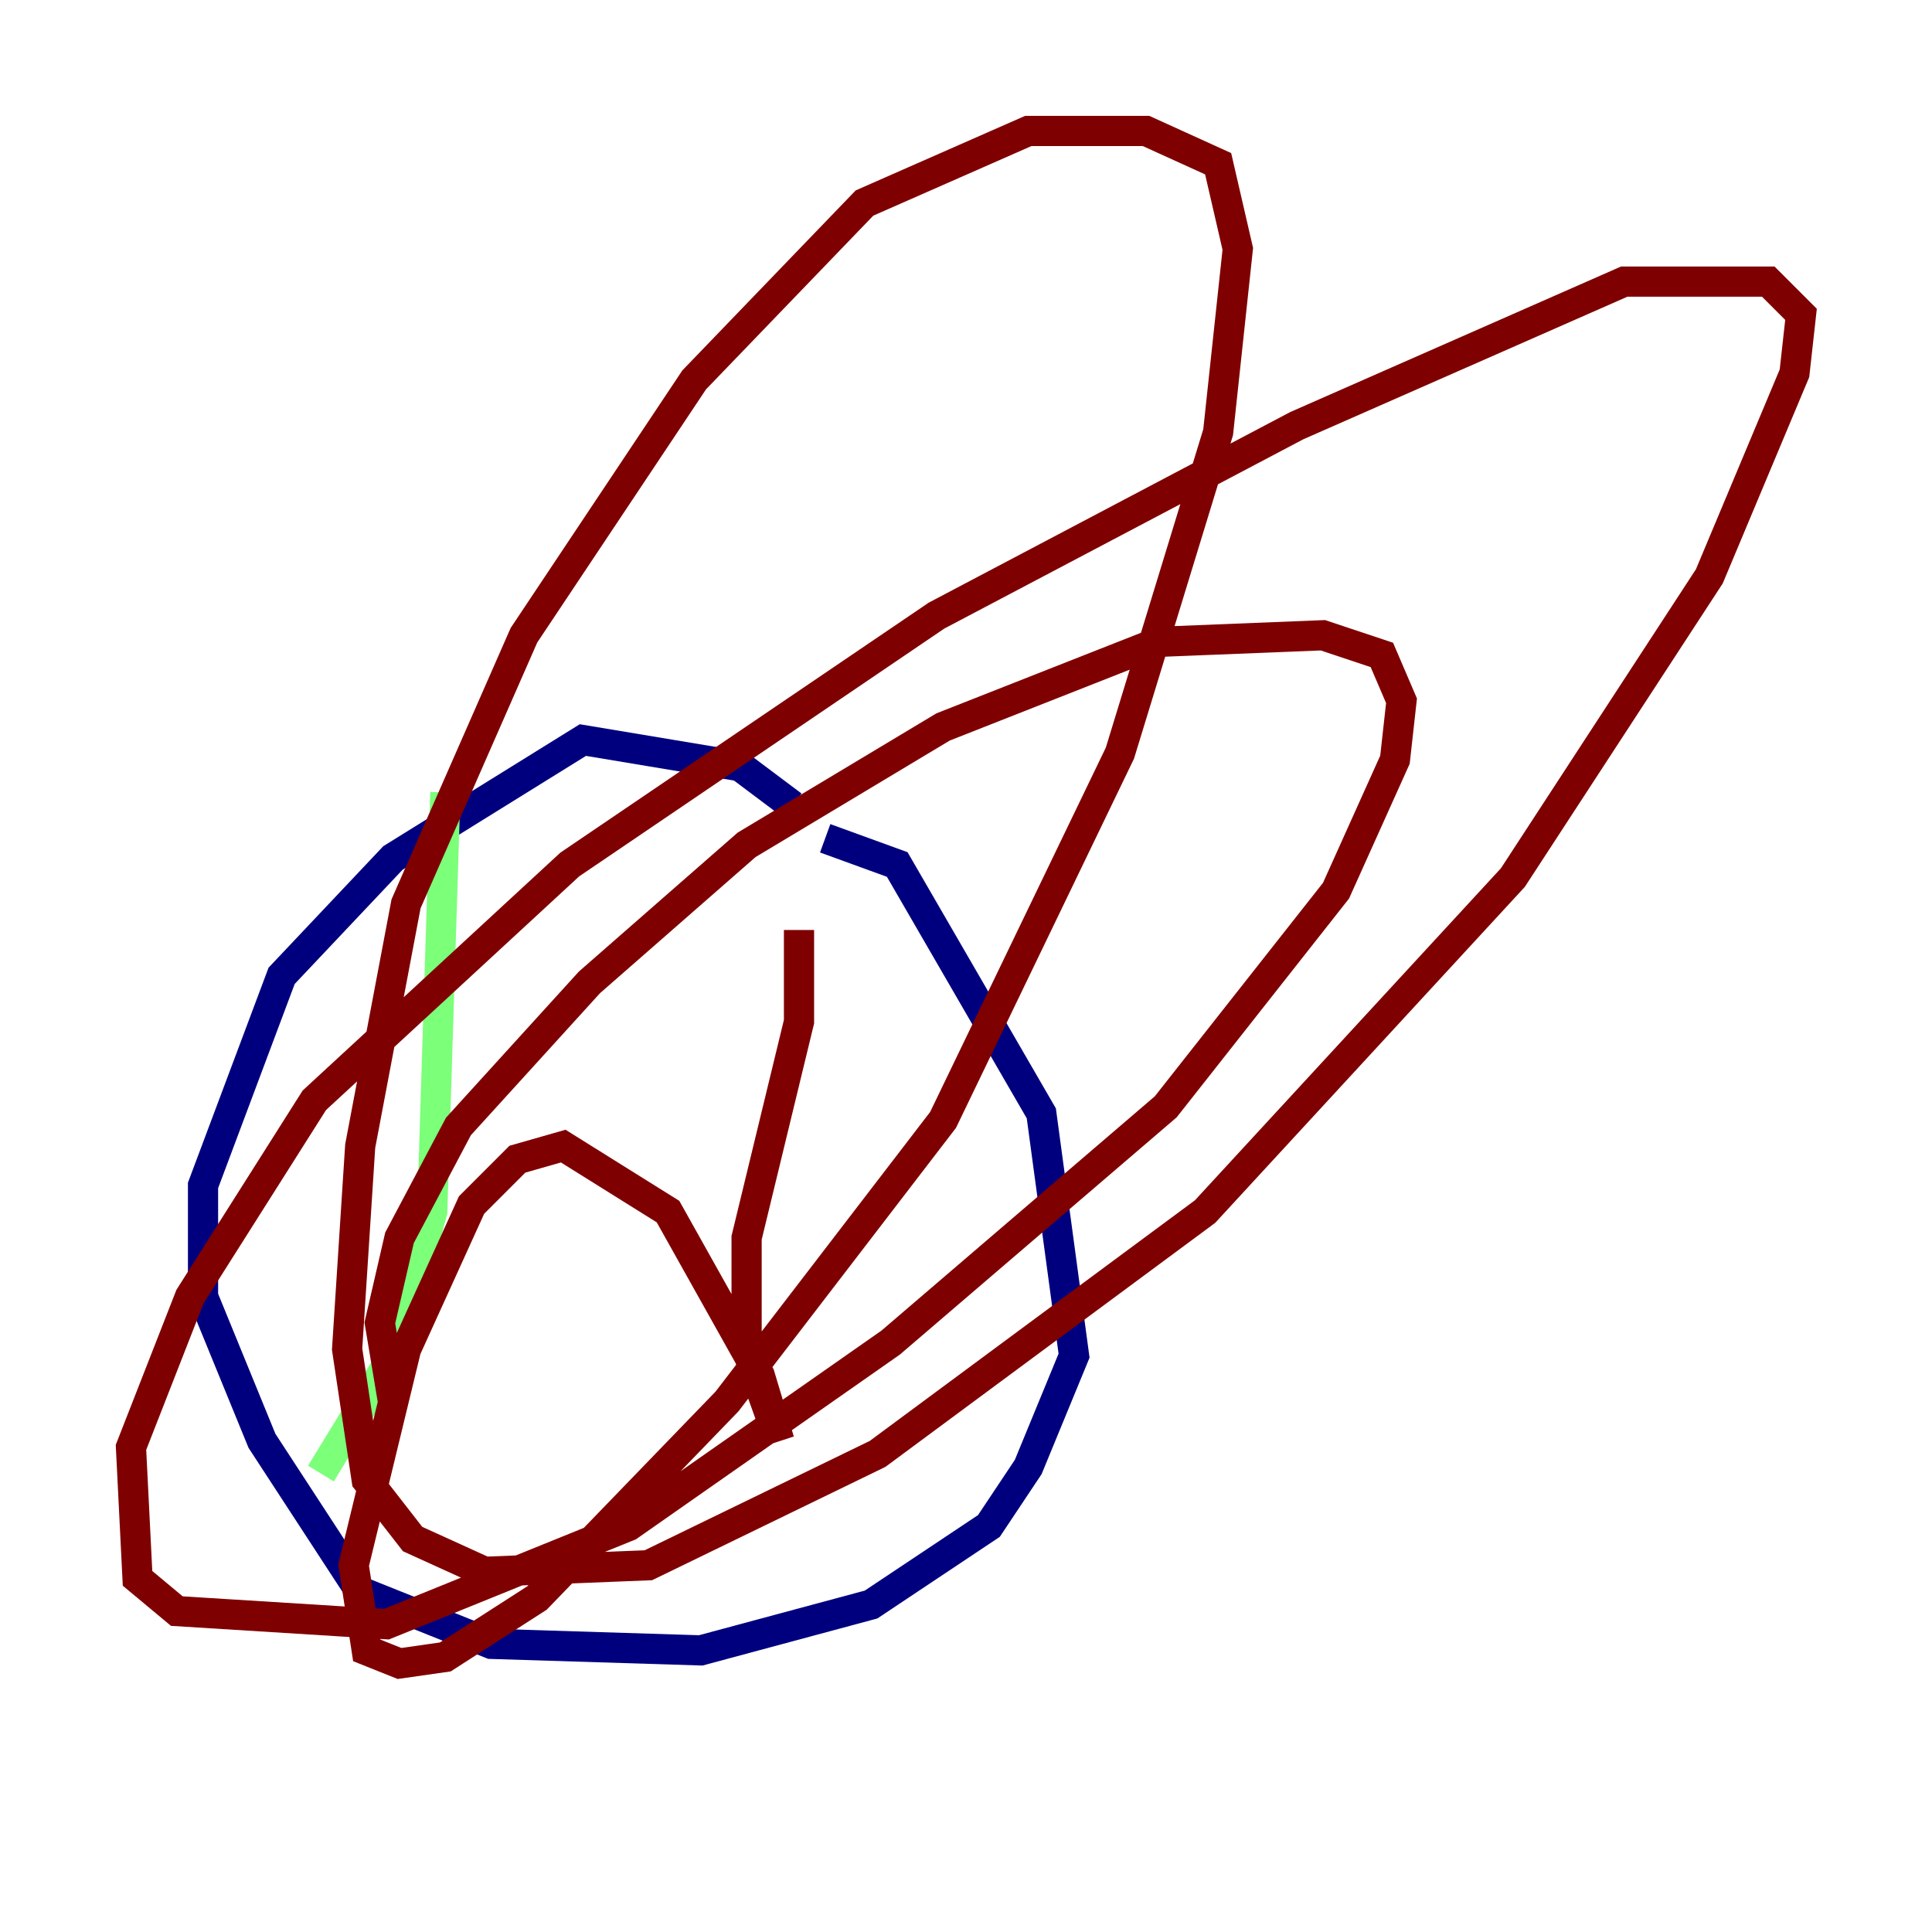 <?xml version="1.0" encoding="utf-8" ?>
<svg baseProfile="tiny" height="128" version="1.2" viewBox="0,0,128,128" width="128" xmlns="http://www.w3.org/2000/svg" xmlns:ev="http://www.w3.org/2001/xml-events" xmlns:xlink="http://www.w3.org/1999/xlink"><defs /><polyline fill="none" points="52.502,53.37 49.031,50.766 38.617,49.031 26.034,56.841 18.658,64.651 13.451,78.536 13.451,85.912 17.356,95.458 23.864,105.437 32.542,108.909 46.427,109.342 57.709,106.305 65.519,101.098 68.122,97.193 71.159,89.817 68.99,73.763 59.444,57.275 54.671,55.539" stroke="#00007f" stroke-width="2" /><polyline fill="none" points="29.505,52.502 28.637,80.271 26.034,89.817 21.261,97.627" stroke="#7cff79" stroke-width="2" /><polyline fill="none" points="52.936,61.614 52.936,67.688 49.464,82.007 49.464,89.383 51.634,95.458 50.332,91.119 44.258,80.271 37.315,75.932 34.278,76.8 31.241,79.837 26.902,89.383 23.43,103.702 24.298,109.342 26.468,110.21 29.505,109.776 35.58,105.871 48.163,92.854 62.481,74.197 74.197,49.898 80.705,28.637 82.007,16.488 80.705,10.848 75.932,8.678 68.122,8.678 57.275,13.451 45.993,25.166 34.712,42.088 26.902,59.878 23.864,75.932 22.997,89.383 24.298,98.061 27.336,101.966 32.108,104.136 42.956,103.702 58.142,96.325 79.837,80.271 100.231,58.142 113.248,38.183 118.888,24.732 119.322,20.827 117.153,18.658 107.607,18.658 85.912,28.203 62.047,40.786 37.749,57.275 20.827,72.895 12.583,85.912 8.678,95.891 9.112,104.57 11.715,106.739 25.6,107.607 41.654,101.098 59.01,88.949 77.234,73.329 88.515,59.01 92.42,50.332 92.854,46.427 91.552,43.39 87.647,42.088 76.8,42.522 62.481,48.163 49.464,55.973 39.051,65.085 30.373,74.63 26.468,82.007 25.166,87.647 26.034,92.854" stroke="#7f0000" stroke-width="2" /></svg>